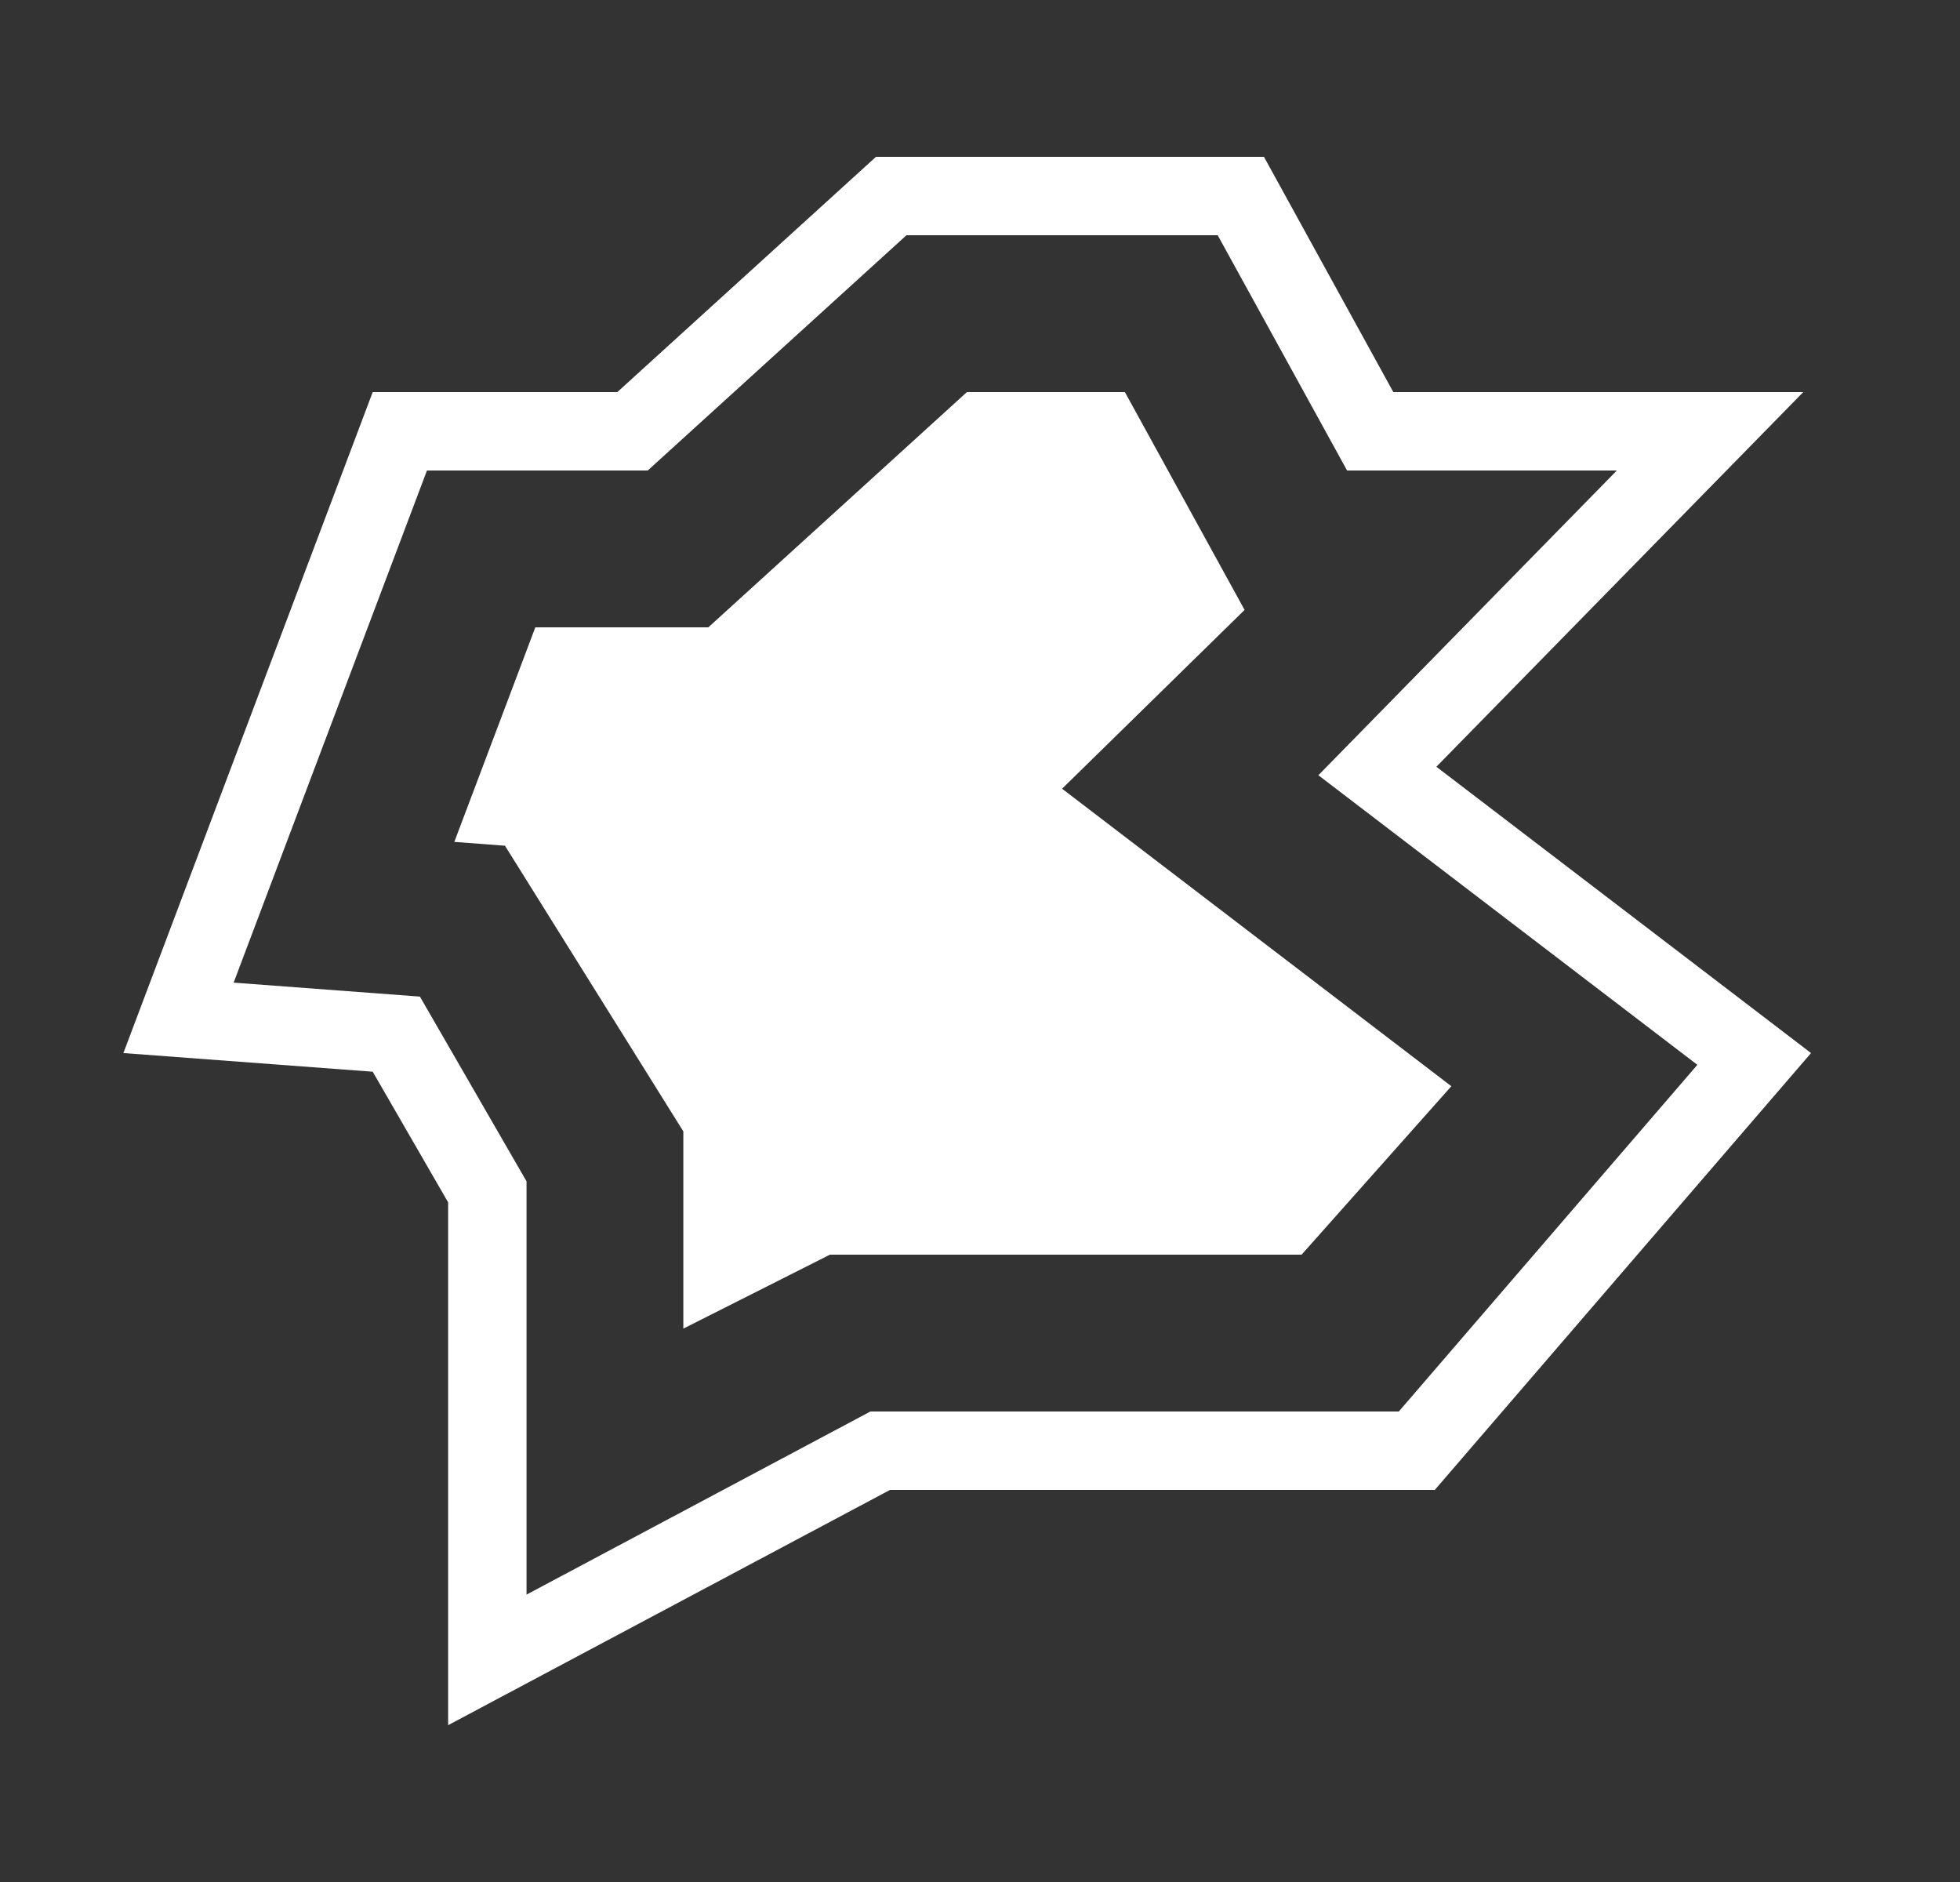 <svg width="25" height="24" viewBox="0 0 25 24" fill="none" xmlns="http://www.w3.org/2000/svg">
<rect x="0" y="0" width="25" height="24" fill="#333333" stroke="none"/>
<path d="M18.321 9.778L23.001 5H17.772L16.122 2H11.173L7.874 5H4.754L1.574 13.429L4.754 13.667L5.716 15.333V22L11.352 19H18.301L23.1 13.429L18.321 9.778ZM17.842 18H11.102L6.716 20.335V15.065L5.356 12.709L2.98 12.531L5.446 6H8.262L11.562 3H15.532L17.182 6H20.623L16.816 9.886L21.65 13.579L17.842 18ZM18.512 13.852L16.602 16H10.586L8.716 16.943V14.428L6.441 10.785L5.795 10.736L6.828 8H9.035L12.333 5H14.348L15.875 7.778L13.547 10.058L18.512 13.852Z" fill="white"/>
</svg>
